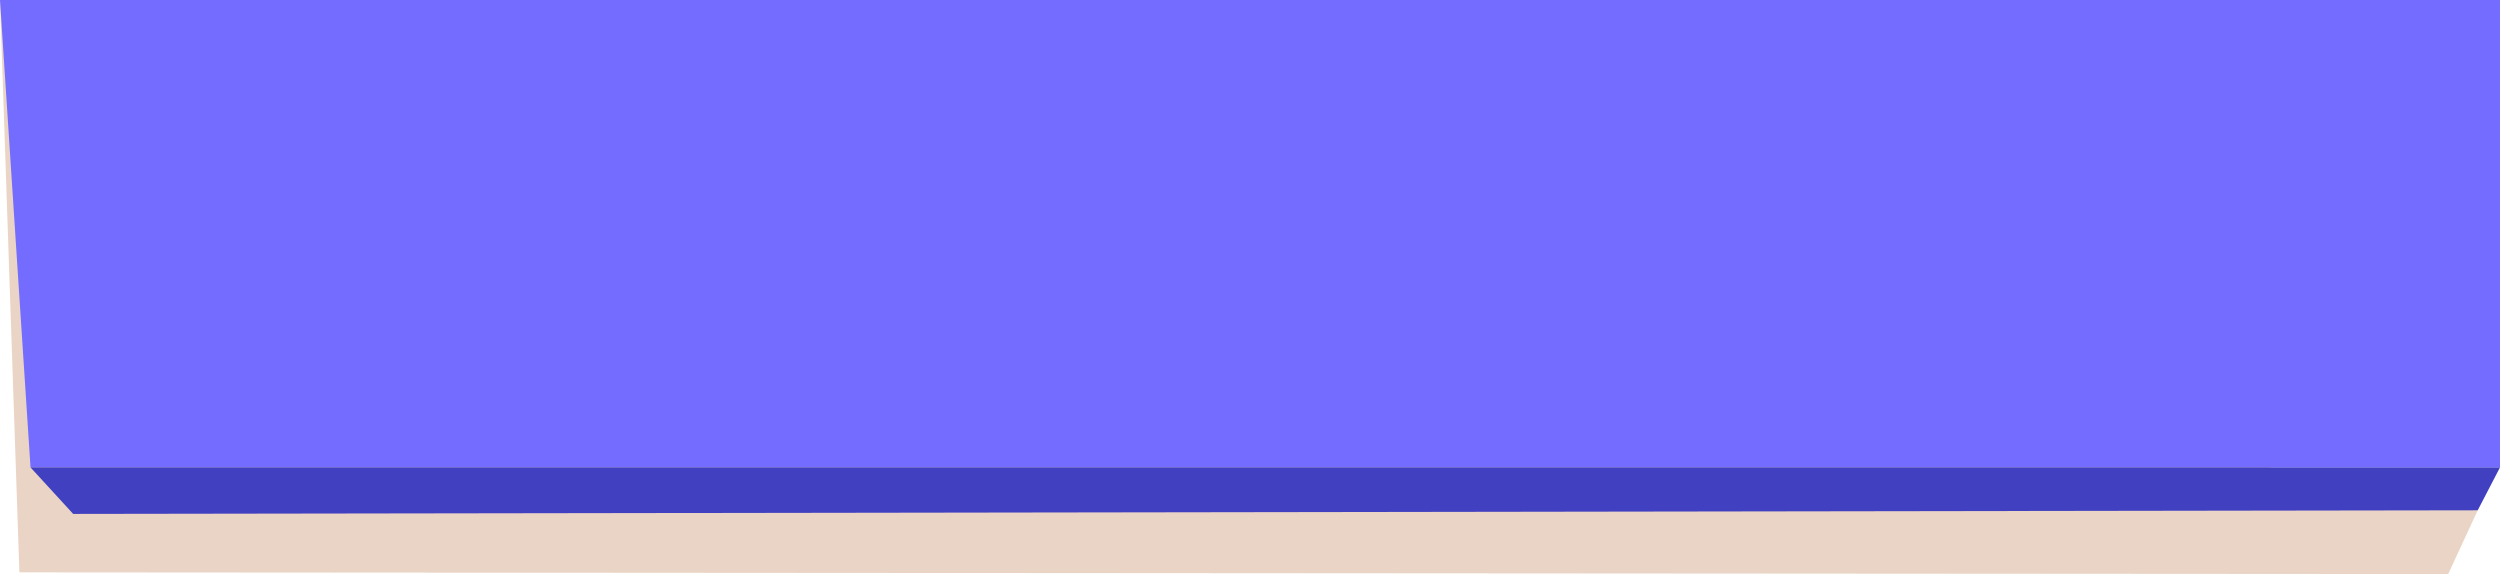 <svg xmlns="http://www.w3.org/2000/svg" viewBox="0 0 656.34 150.73"><defs><style>.cls-1{fill:#af561b;opacity:0.25;}.cls-2{fill:#736cff;}.cls-3{fill:#4040c1;}</style></defs><g id="Layer_2" data-name="Layer 2"><g id="Major_s_Name_Plate" data-name="Major&apos;s Name Plate"><polygon class="cls-1" points="650.49 133.97 642.73 150.72 5.09 150.26 0 0 650.49 133.97"/><polygon class="cls-2" points="656.34 0 0 0 8.01 122.71 656.34 122.71 656.34 0"/><polygon class="cls-3" points="8.01 122.71 19.21 134.92 650.49 133.97 656.34 122.71 8.01 122.71"/></g></g></svg>